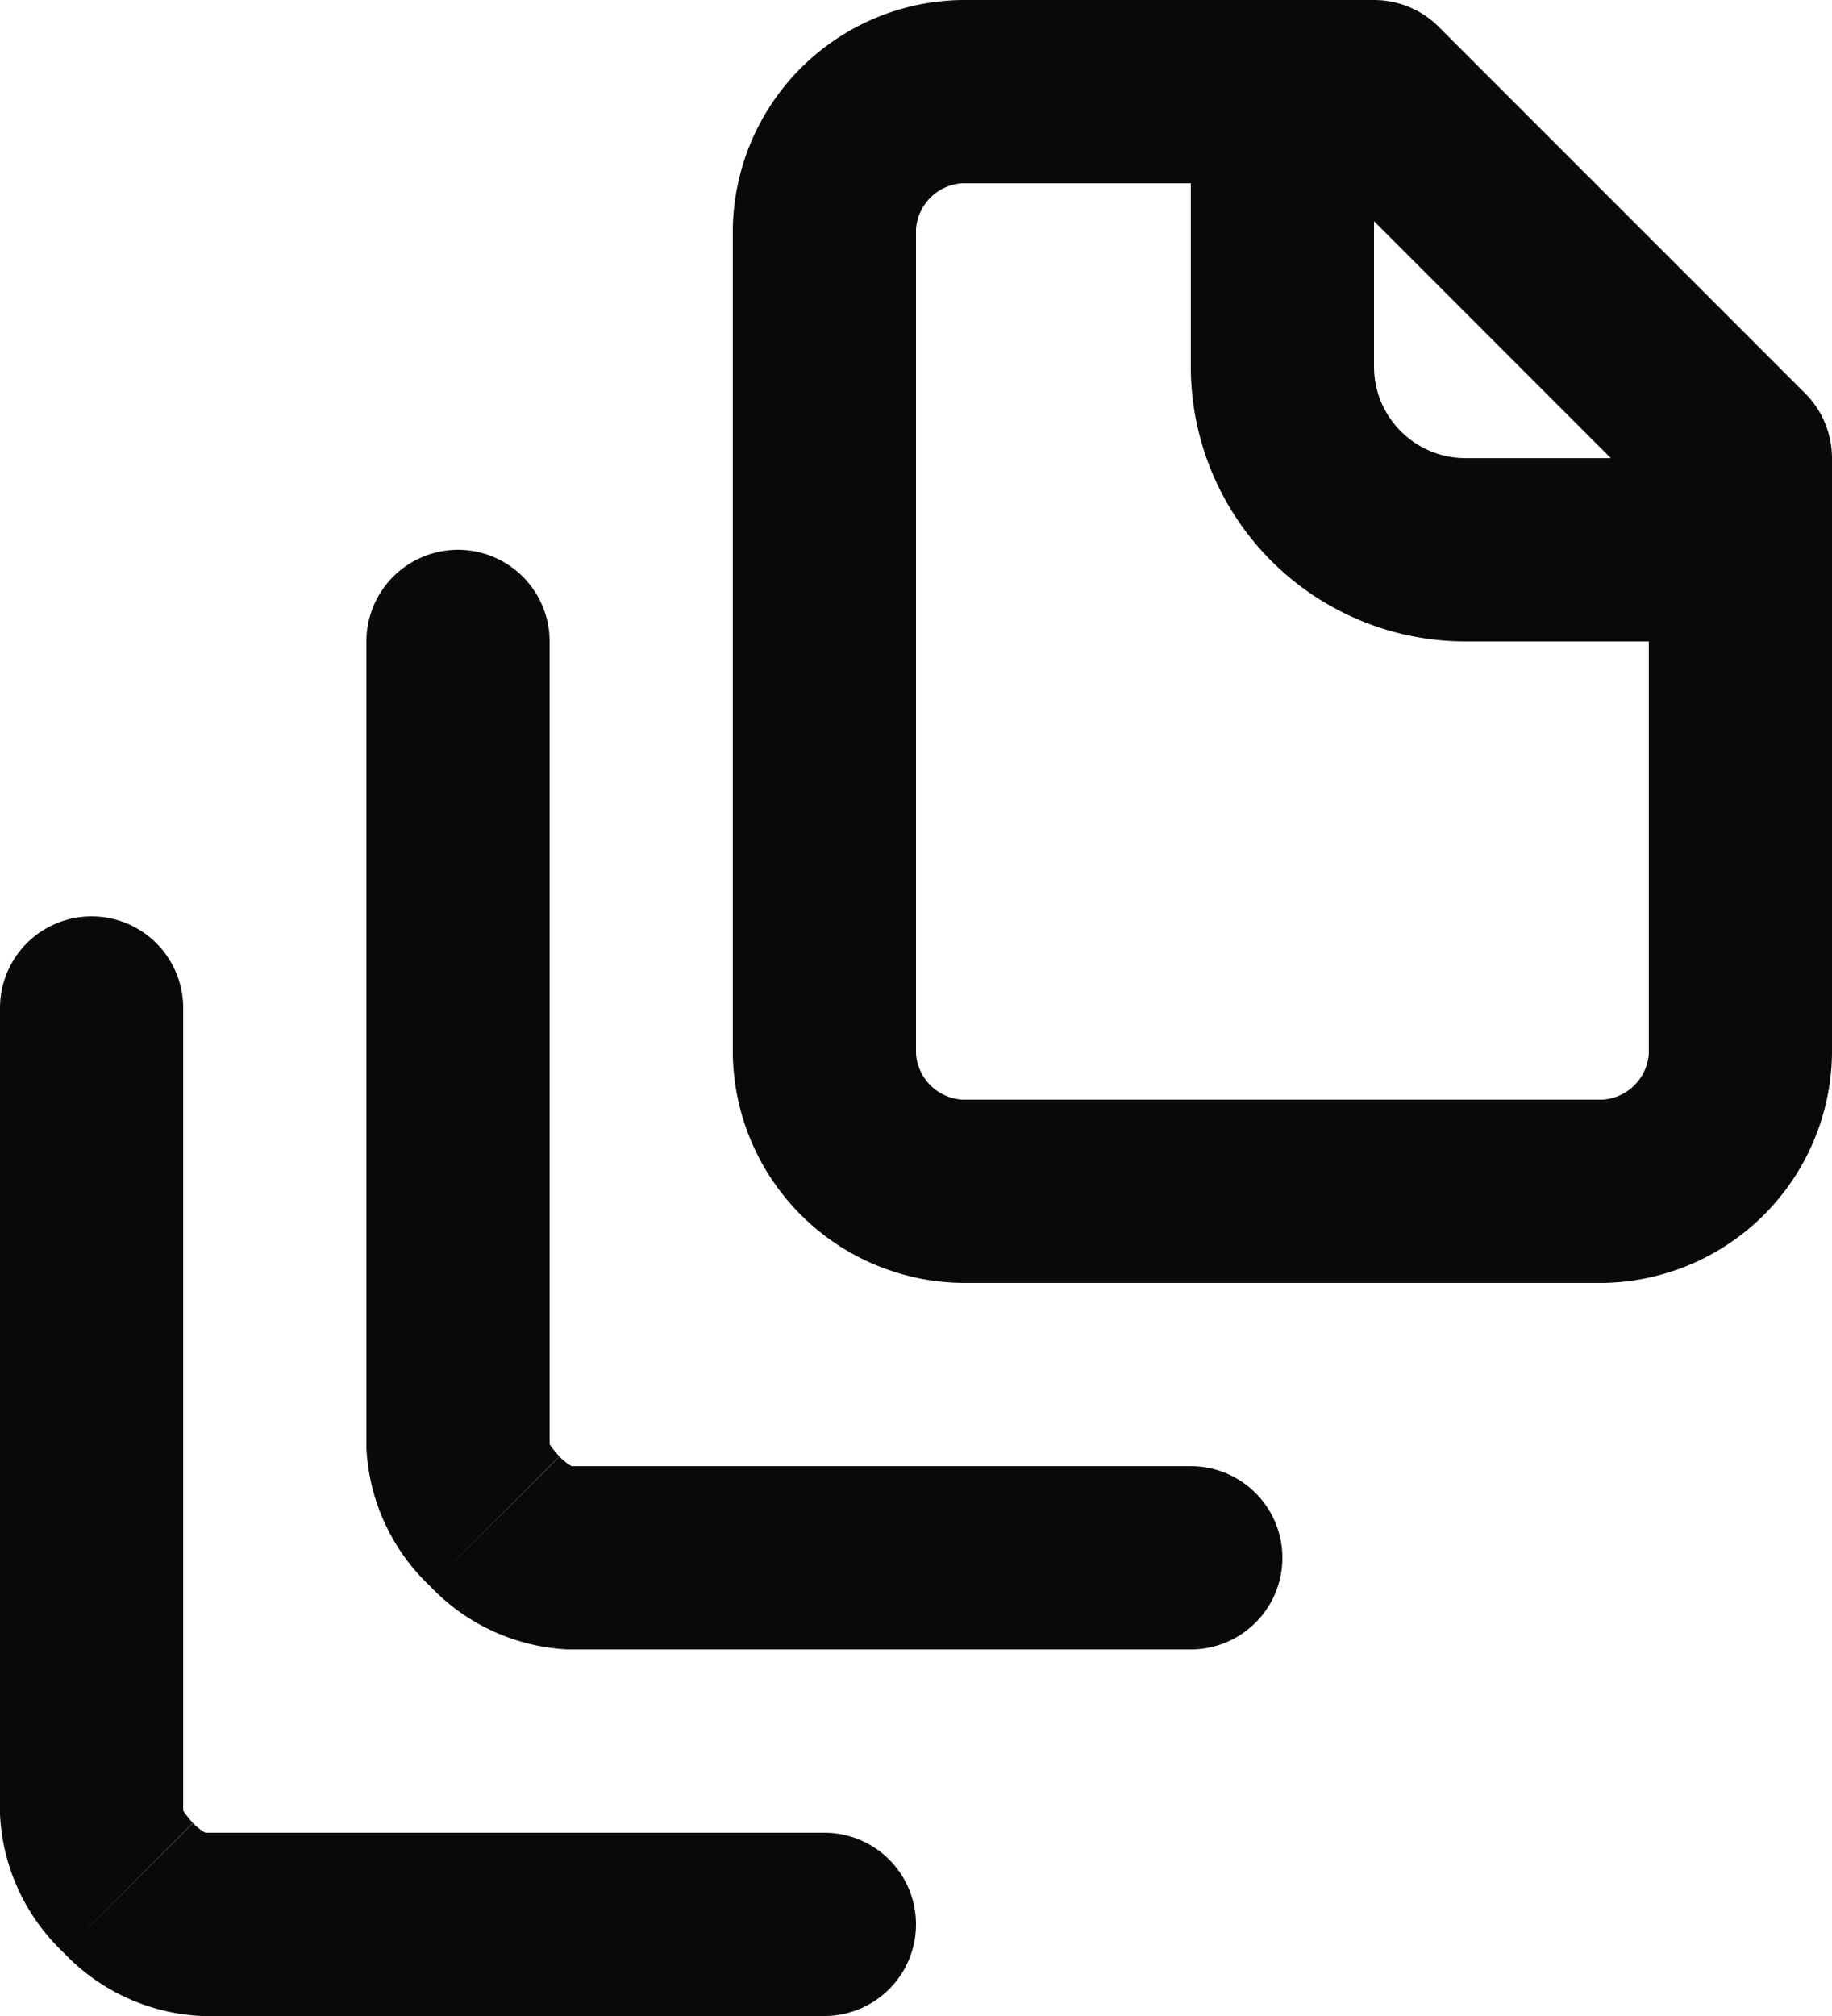 <svg id="file-stack" xmlns="http://www.w3.org/2000/svg" width="20" height="22" viewBox="0 0 20 22">
  <path id="Vector" d="M19,7a1,1,0,0,0,0-2ZM16,6V6ZM14,4h0Zm1-3a1,1,0,0,0-2,0Zm4,4h1a1,1,0,0,0-.293-.707ZM15,1l.707-.707A1,1,0,0,0,15,0ZM6,7A1,1,0,0,0,4,7Zm7,11a1,1,0,0,0,0-2ZM2,11a1,1,0,0,0-2,0ZM9,22a1,1,0,0,0,0-2ZM19,5H16V7h3ZM16,5a1,1,0,0,1-.707-.293L13.879,6.121A3,3,0,0,0,16,7Zm-.707-.293A1,1,0,0,1,15,4H13a3,3,0,0,0,.879,2.121ZM15,4V1H13V4Zm3,1v6.5h2V5Zm0,6.5a.541.541,0,0,1-.5.5v2A2.537,2.537,0,0,0,20,11.5Zm-.5.5h-7v2h7Zm-7,0a.541.541,0,0,1-.5-.5H8A2.537,2.537,0,0,0,10.5,14Zm-.5-.5v-9H8v9Zm0-9a.541.541,0,0,1,.5-.5V0A2.537,2.537,0,0,0,8,2.5Zm.5-.5H15V0H10.5Zm3.793-.293,4,4,1.414-1.414-4-4ZM4,7v8.8H6V7Zm0,8.8a2.219,2.219,0,0,0,.693,1.507l1.414-1.414a.733.733,0,0,1-.061-.07A.5.5,0,0,1,6,15.759c-.01-.018-.011-.025-.01-.021A.226.226,0,0,1,6,15.8Zm.693,1.507A2.219,2.219,0,0,0,6.2,18V16a.228.228,0,0,1,.062.007L6.241,16a.512.512,0,0,1-.064-.043.737.737,0,0,1-.07-.061ZM6.2,18H13V16H6.2ZM0,11v8.8H2V11Zm0,8.8a2.219,2.219,0,0,0,.693,1.507l1.414-1.414a.733.733,0,0,1-.061-.07A.5.5,0,0,1,2,19.759c-.01-.018-.011-.025-.01-.021A.226.226,0,0,1,2,19.8Zm.693,1.507A2.219,2.219,0,0,0,2.2,22V20a.228.228,0,0,1,.062.007L2.241,20a.512.512,0,0,1-.064-.043.737.737,0,0,1-.07-.061ZM2.2,22H9V20H2.2Z" fill="#09090b"/>
</svg>
